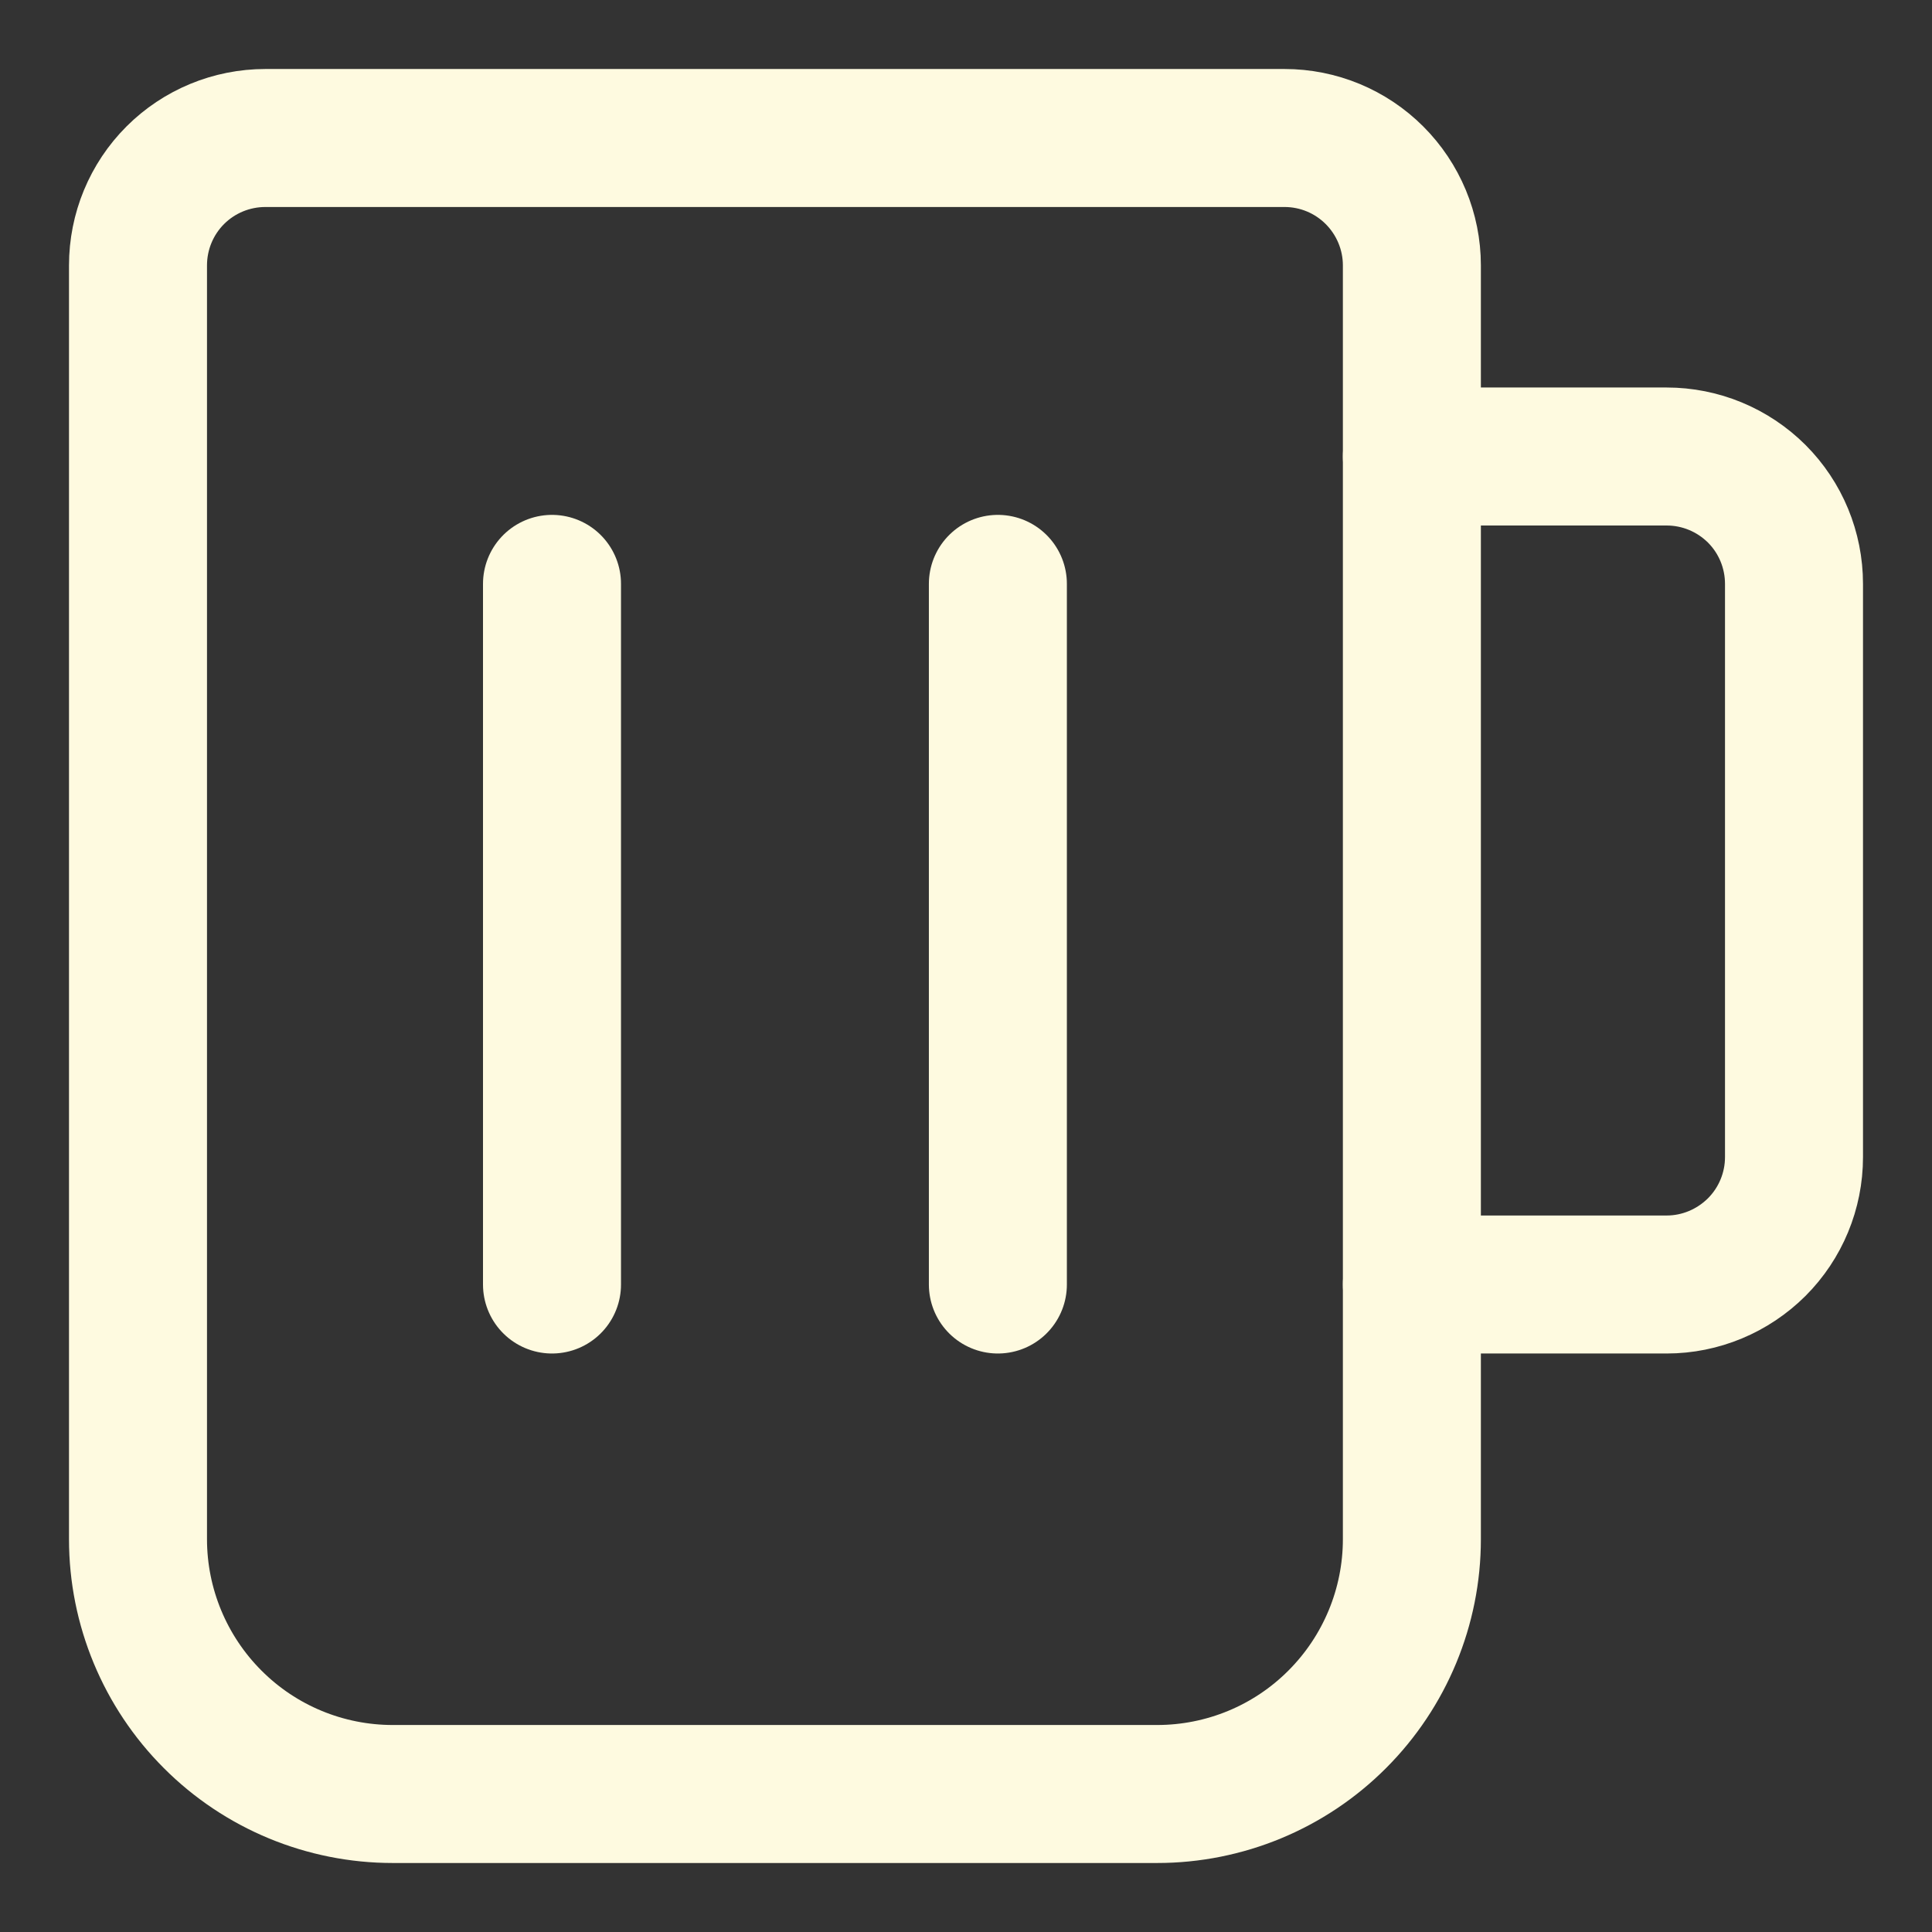 <svg width="14" height="14" viewBox="0 0 14 14" fill="none" xmlns="http://www.w3.org/2000/svg">
<rect x="0" y="0" width="14" height="14" fill="#333333" stroke="none"/>
<path d="M1.923 1H9.308C9.553 1 9.787 1.097 9.96 1.27C10.133 1.443 10.231 1.678 10.231 1.923V11.154C10.231 11.643 10.036 12.113 9.69 12.459C9.344 12.806 8.874 13 8.385 13H2.846C2.357 13 1.887 12.806 1.541 12.459C1.195 12.113 1 11.643 1 11.154V1.923C1 1.678 1.097 1.443 1.27 1.27C1.443 1.097 1.678 1 1.923 1Z" stroke="#FEFAE0" stroke-linecap="round" stroke-linejoin="round"/>
<path d="M10.231 3.308H12.077C12.322 3.308 12.556 3.405 12.73 3.578C12.903 3.751 13 3.986 13 4.231V8.385C13 8.629 12.903 8.864 12.73 9.037C12.556 9.21 12.322 9.308 12.077 9.308H10.231" stroke="#FEFAE0" stroke-linecap="round" stroke-linejoin="round"/>
<path d="M4 4.231V9.308" stroke="#FEFAE0" stroke-linecap="round" stroke-linejoin="round"/>
<path d="M7.231 4.231V9.308" stroke="#FEFAE0" stroke-linecap="round" stroke-linejoin="round"/>
</svg>
